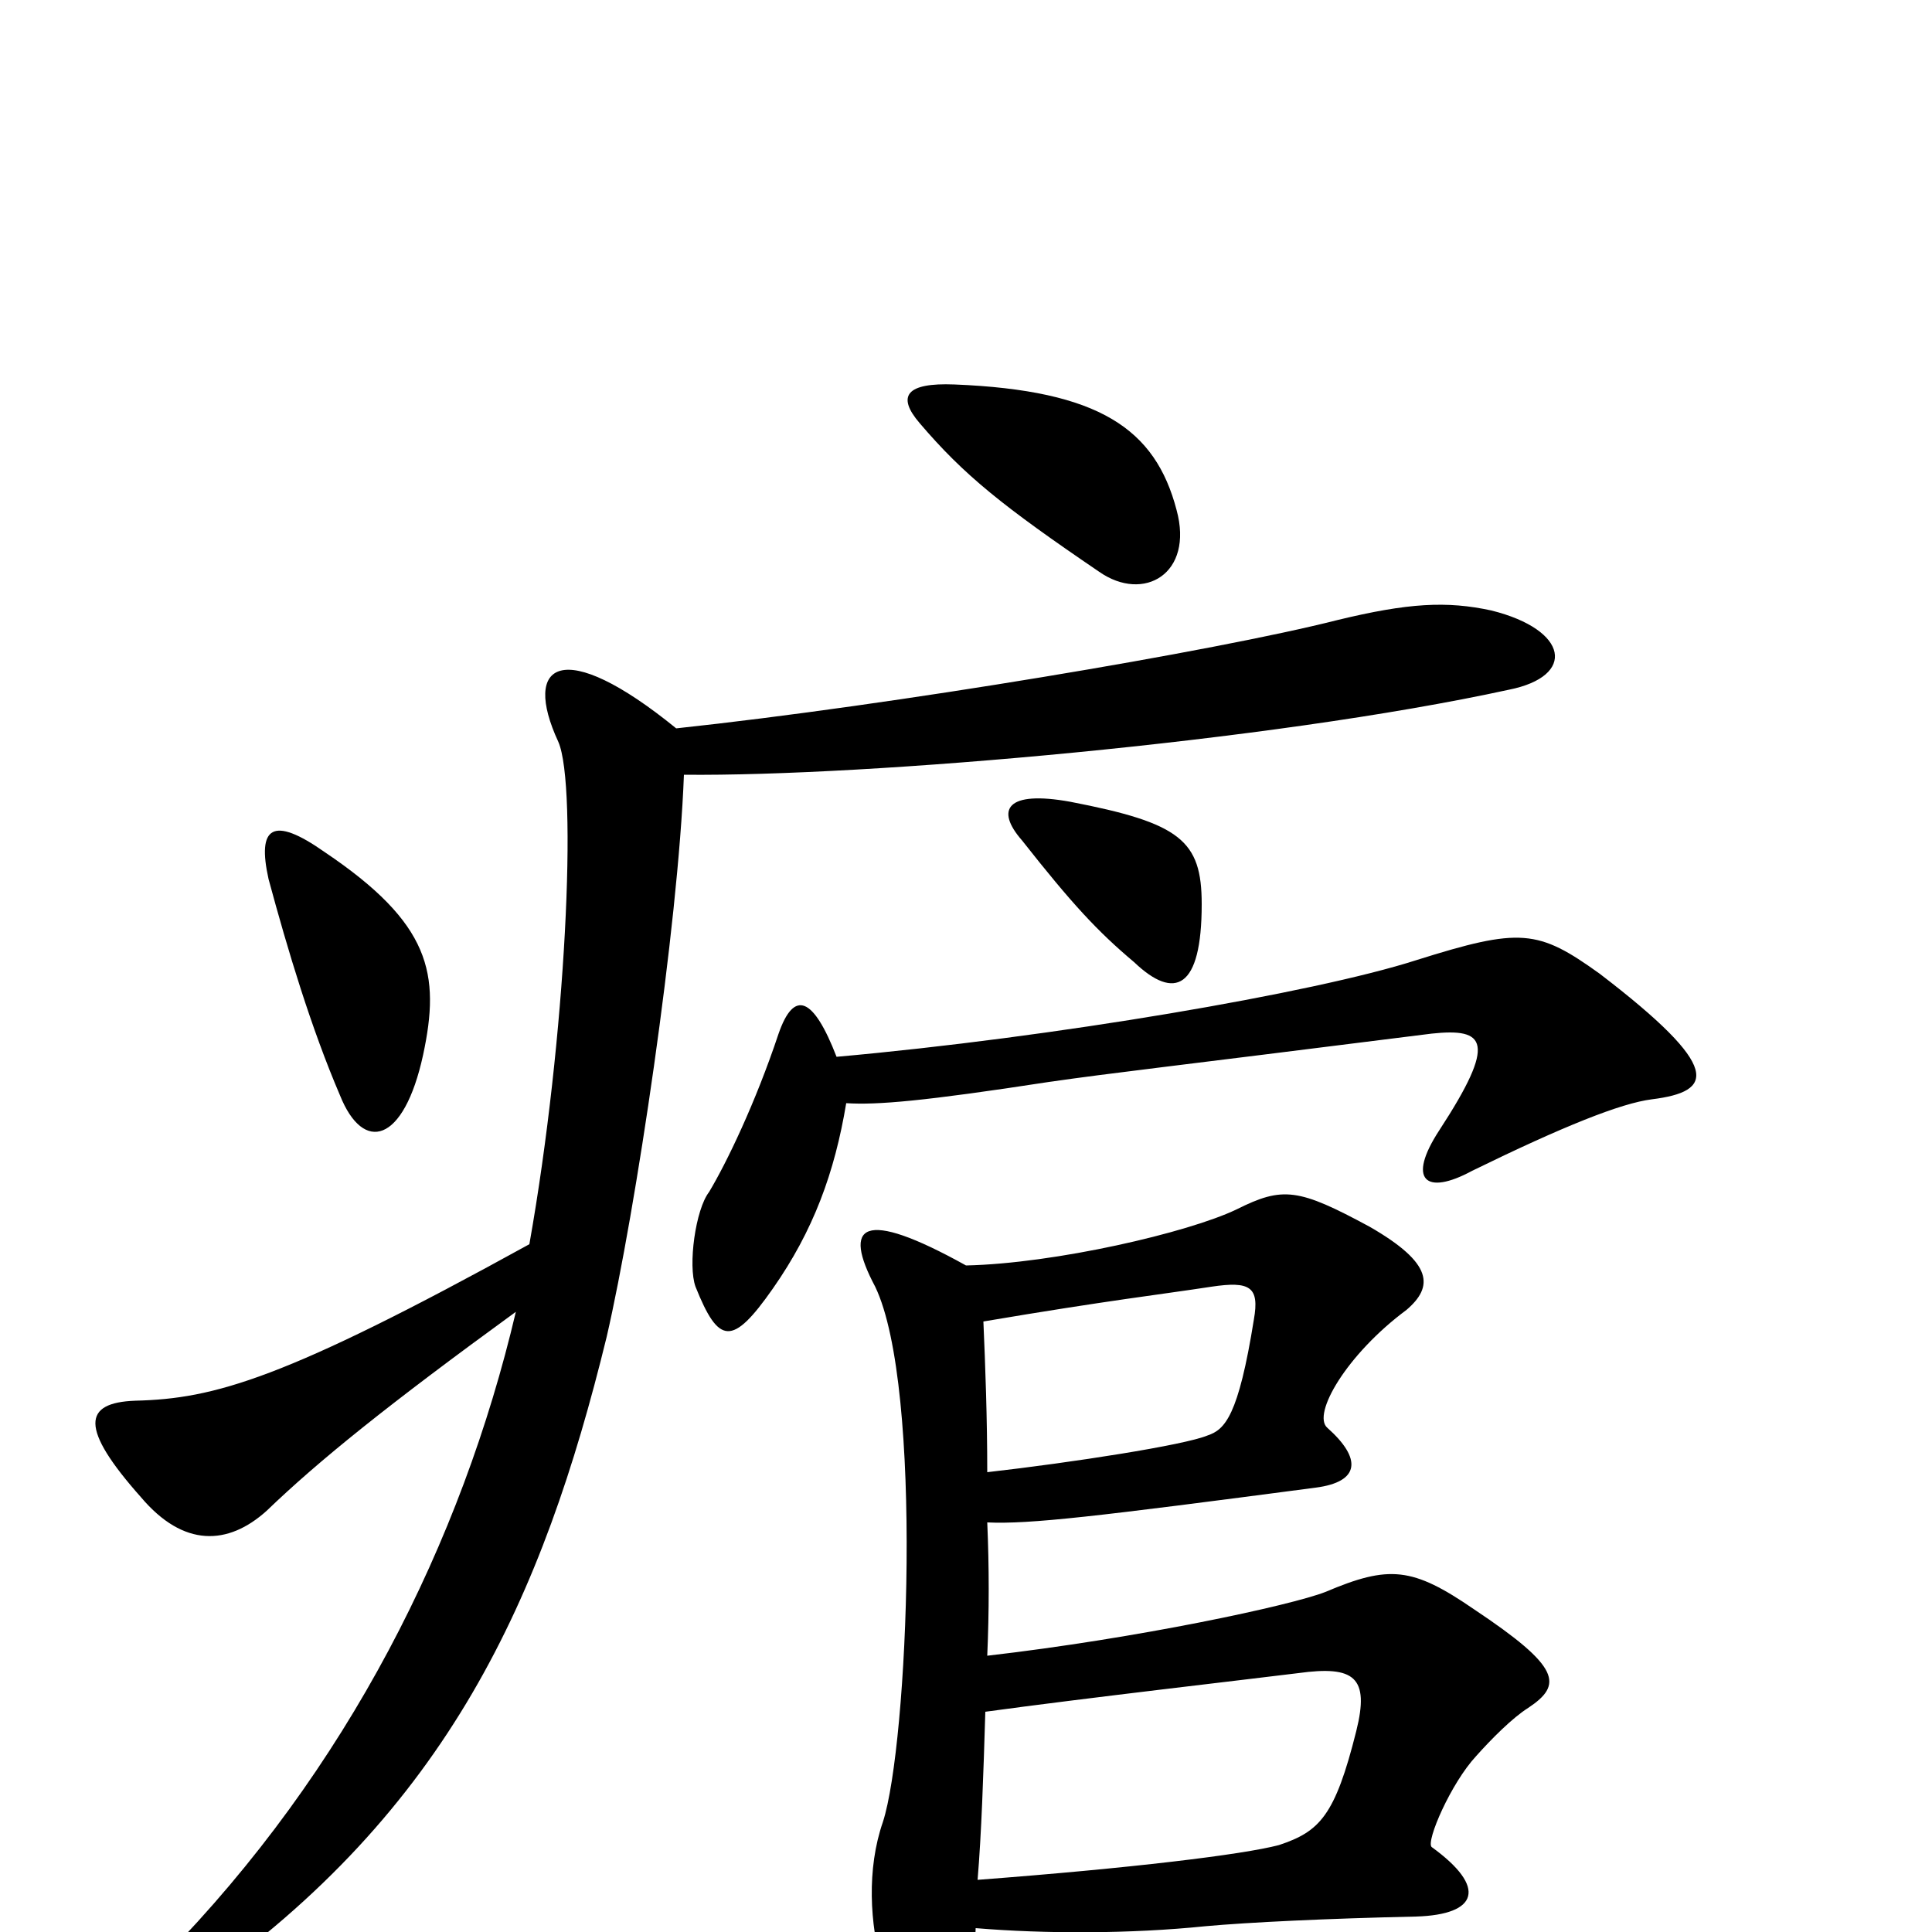 <svg xmlns="http://www.w3.org/2000/svg" viewBox="0 -1000 1000 1000">
	<path fill="#000000" d="M510 -114C561 -121 648 -131 672 -134C701 -138 709 -132 702 -104C691 -60 683 -52 662 -45C643 -40 585 -33 506 -27C508 -51 509 -81 510 -114ZM500 -345C446 -375 436 -366 453 -334C478 -282 470 -97 457 -57C440 -8 464 57 484 57C493 57 504 33 505 -2C541 1 585 1 624 -3C646 -5 687 -7 733 -8C765 -9 770 -23 741 -44C738 -47 751 -77 764 -91C772 -100 783 -111 791 -116C809 -128 808 -137 763 -167C731 -189 719 -190 686 -176C668 -169 589 -152 511 -143C512 -166 512 -189 511 -212C533 -211 567 -215 681 -230C704 -233 705 -245 687 -261C679 -268 697 -299 728 -322C742 -334 742 -346 709 -365C672 -385 664 -386 640 -374C615 -362 546 -346 500 -345ZM511 -238C511 -266 510 -293 509 -316C574 -327 601 -330 627 -334C647 -337 652 -334 649 -317C641 -267 634 -260 625 -257C613 -252 555 -243 511 -238ZM433 -453C421 -484 411 -488 403 -465C391 -429 376 -398 367 -383C360 -374 356 -345 360 -334C372 -304 379 -303 400 -333C421 -363 432 -393 438 -429C454 -428 478 -430 543 -440C578 -445 598 -447 741 -465C769 -468 775 -461 745 -415C728 -389 738 -381 762 -394C809 -417 839 -429 855 -431C887 -435 892 -447 828 -496C796 -519 787 -520 733 -503C680 -486 545 -463 433 -453ZM219 -454C228 -496 223 -522 168 -559C141 -578 133 -572 139 -545C149 -508 161 -468 176 -433C188 -403 209 -408 219 -454ZM622 -532C622 -565 611 -574 554 -585C521 -591 515 -581 529 -565C555 -532 568 -518 587 -502C608 -482 622 -488 622 -532ZM350 -623C291 -671 270 -657 289 -616C299 -593 293 -463 274 -356C147 -286 111 -276 70 -275C43 -274 41 -261 73 -225C95 -199 118 -200 138 -218C165 -244 201 -273 267 -321C239 -202 180 -84 85 13C59 40 69 50 102 28C232 -63 281 -173 314 -308C329 -373 351 -520 354 -599C448 -598 657 -616 781 -643C816 -650 812 -674 772 -684C749 -689 729 -688 692 -679C629 -663 462 -635 350 -623ZM609 -736C598 -778 569 -798 494 -801C469 -802 464 -795 476 -781C499 -754 519 -738 569 -704C592 -688 618 -703 609 -736Z"/>
</svg>